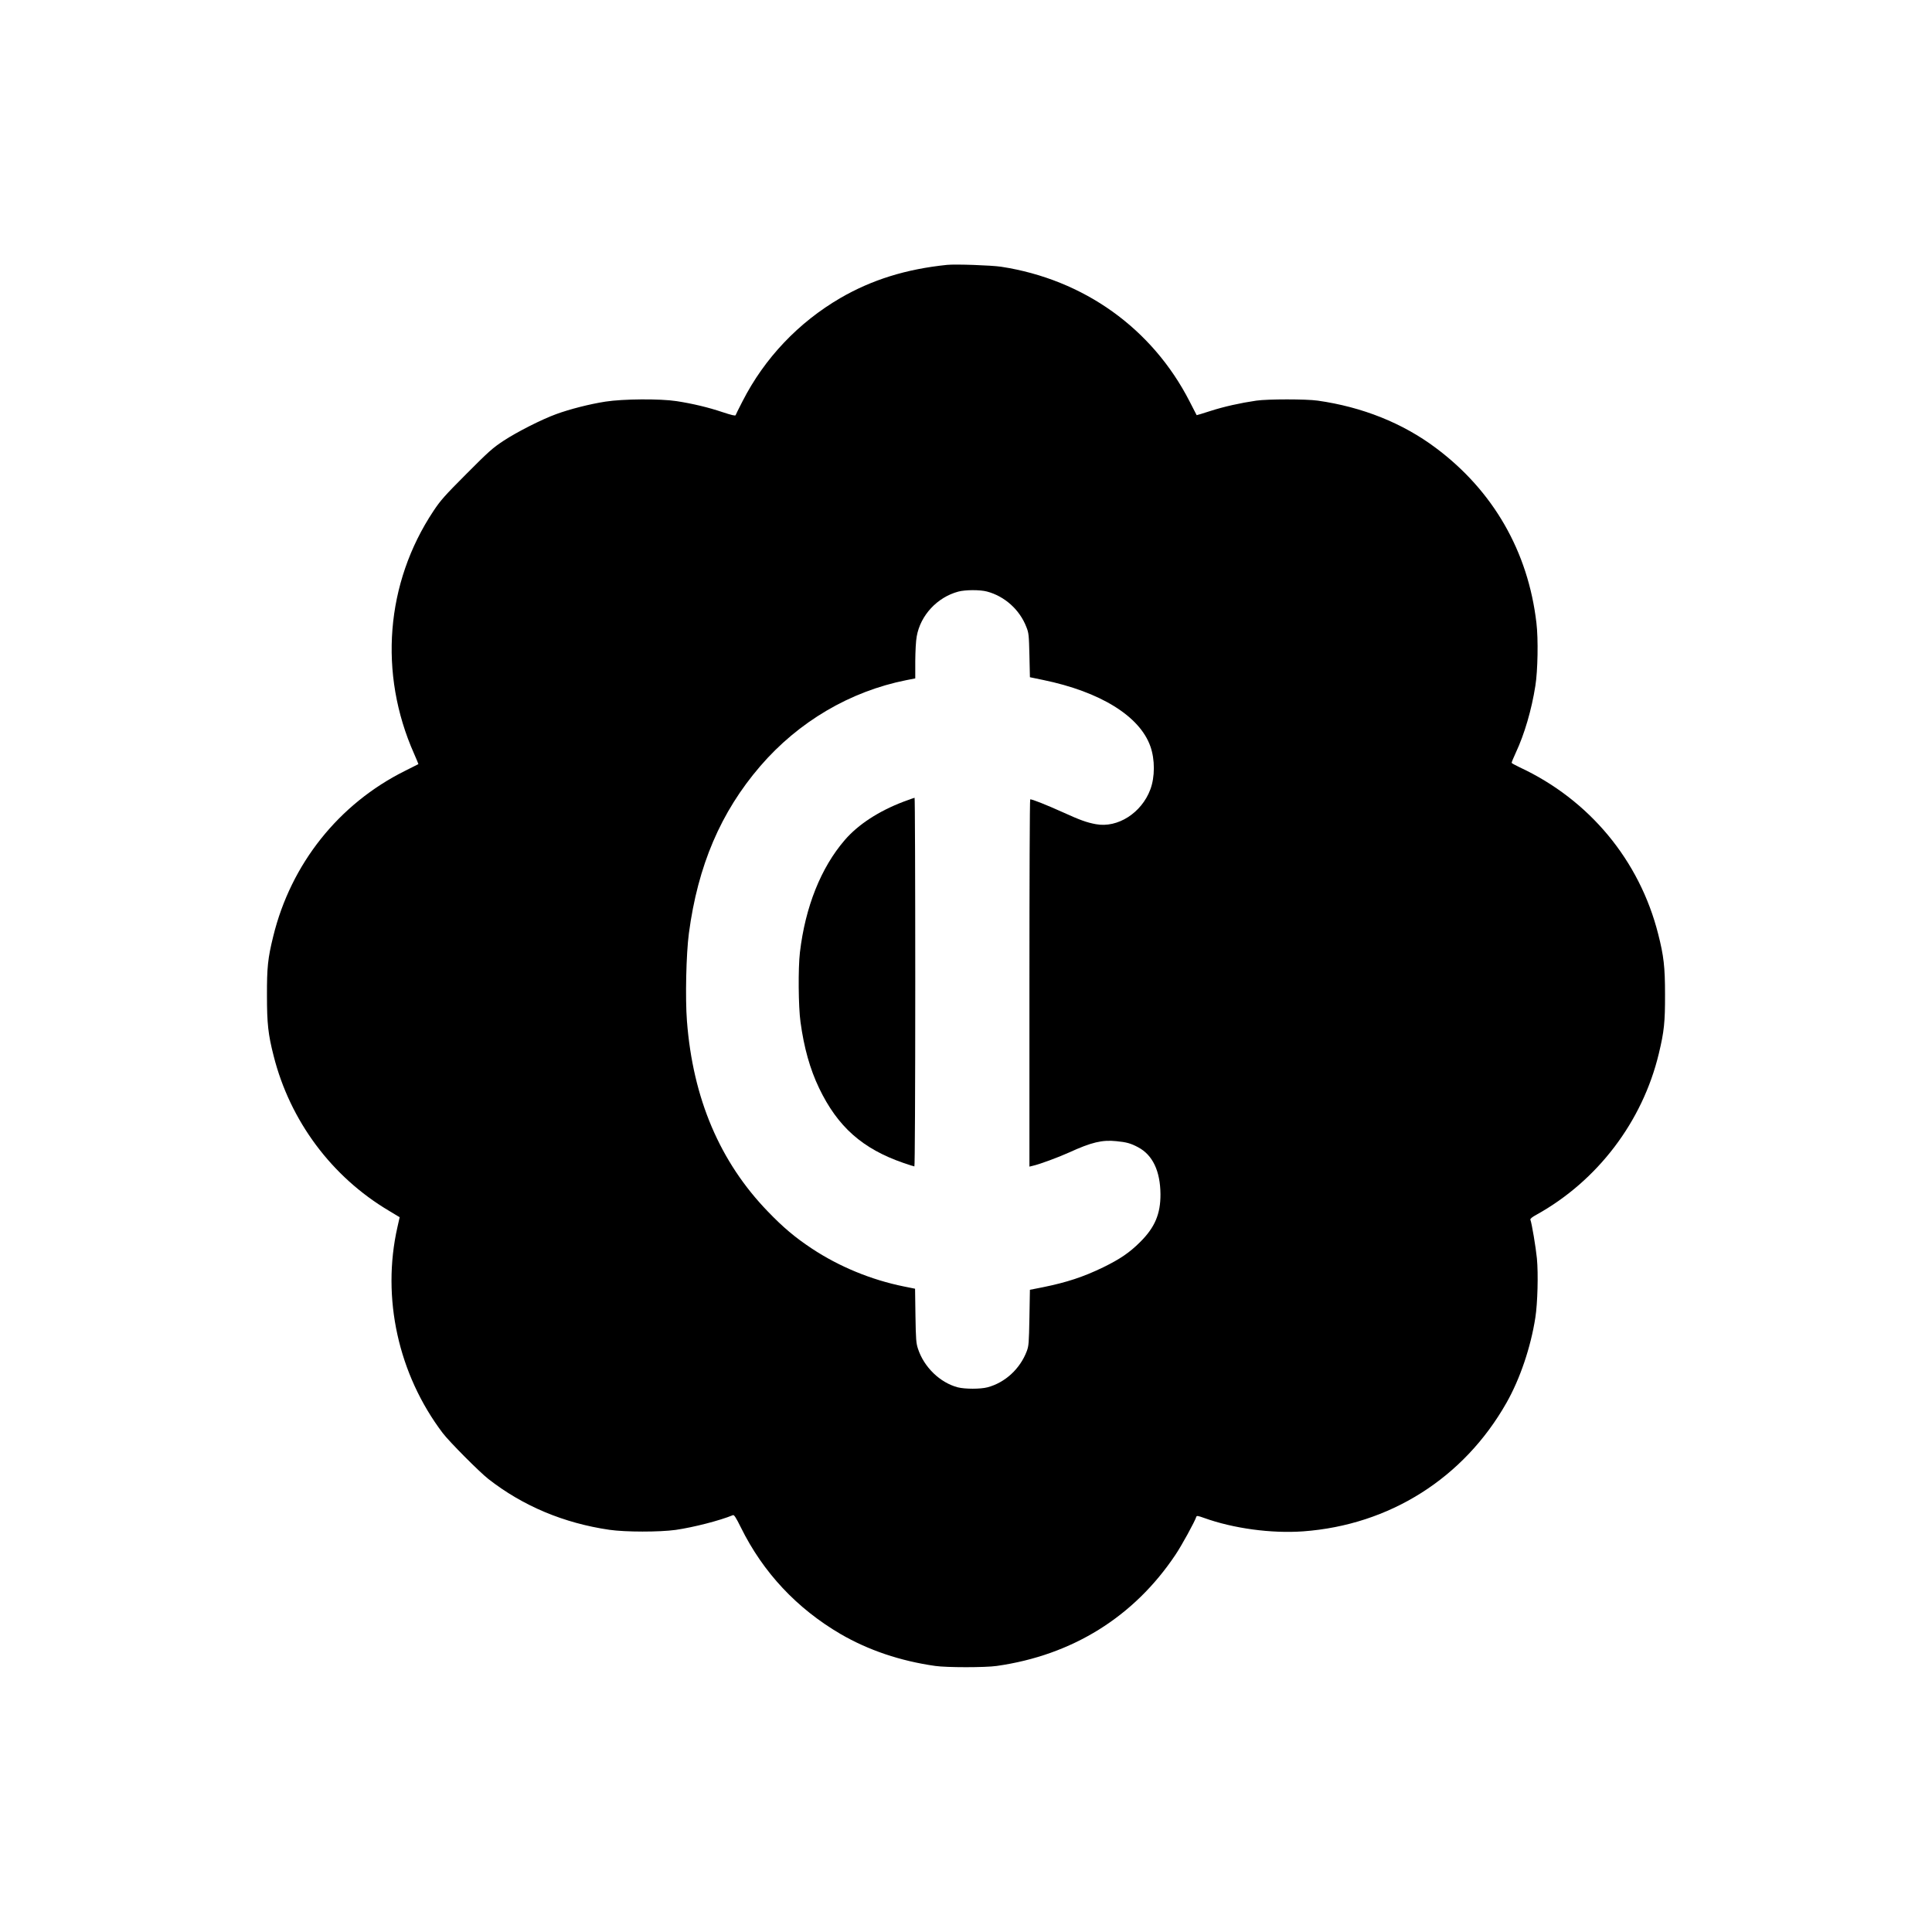 <?xml version="1.0" standalone="no"?>
<!DOCTYPE svg PUBLIC "-//W3C//DTD SVG 20010904//EN"
 "http://www.w3.org/TR/2001/REC-SVG-20010904/DTD/svg10.dtd">
<svg 
    version="1.0" 
    xmlns="http://www.w3.org/2000/svg"
    width="100" 
    height="100" 
    viewBox="0 0 1980 1981"
    preserveAspectRatio="none"
>
<g transform="translate(0,1981) scale(0.1,-0.1)" fill="#000000" stroke="none">
<path d="M9705 17094 c-418 -43 -768 -152 -1091 -339 -431 -251 -779 -618
-1004 -1059 -37 -72 -69 -136 -71 -143 -3 -9 -43 1 -134 31 -145 49 -309 88
-472 113 -170 26 -547 23 -728 -5 -161 -25 -365 -77 -504 -128 -149 -54 -403
-183 -541 -274 -112 -74 -151 -109 -380 -339 -225 -226 -265 -271 -338 -381
-490 -738 -564 -1666 -198 -2489 25 -57 45 -105 44 -106 -2 -1 -63 -32 -137
-69 -679 -338 -1170 -955 -1351 -1698 -55 -223 -65 -318 -64 -608 0 -285 12
-397 69 -619 168 -664 594 -1237 1180 -1585 l111 -67 -23 -102 c-164 -725 9
-1510 465 -2112 67 -88 374 -397 467 -470 354 -277 774 -453 1240 -521 165
-24 514 -24 680 -1 185 27 450 95 586 151 12 6 30 -21 82 -126 227 -461 574
-831 1022 -1093 284 -165 611 -276 970 -327 118 -17 512 -17 630 0 774 110
1406 503 1831 1139 63 93 200 343 215 392 4 11 20 8 78 -13 302 -109 690 -161
1016 -138 886 65 1646 545 2084 1318 139 245 249 570 296 874 23 146 31 448
16 606 -11 113 -52 359 -67 398 -3 9 18 27 63 51 625 347 1086 954 1253 1650
55 228 65 326 64 610 0 280 -13 394 -70 617 -191 757 -707 1378 -1419 1710
-44 21 -81 41 -83 46 -1 4 18 52 43 105 88 188 162 440 200 684 25 154 31 481
11 646 -85 732 -443 1355 -1031 1794 -340 255 -753 420 -1210 485 -118 17
-512 17 -630 0 -164 -24 -330 -61 -470 -106 -77 -25 -140 -44 -141 -43 -1 1
-33 64 -72 140 -383 749 -1085 1252 -1932 1382 -101 15 -468 28 -555 19z m409
-3349 c182 -48 337 -187 405 -365 24 -60 26 -81 31 -290 l5 -224 135 -28 c587
-121 991 -371 1100 -682 47 -133 47 -314 -1 -441 -90 -241 -335 -397 -557
-356 -94 17 -165 43 -332 119 -175 79 -332 142 -342 135 -5 -2 -8 -850 -8
-1884 l0 -1881 33 8 c66 14 264 87 376 138 225 103 336 130 481 115 104 -10
148 -22 223 -62 150 -79 228 -244 230 -482 1 -203 -58 -341 -208 -490 -108
-108 -206 -175 -380 -260 -202 -98 -372 -154 -618 -204 l-132 -26 -5 -285 c-5
-263 -7 -290 -27 -344 -69 -182 -222 -323 -403 -371 -72 -19 -230 -19 -305 0
-181 48 -345 206 -407 395 -19 58 -22 93 -26 340 l-4 276 -114 23 c-336 68
-665 204 -944 389 -172 114 -293 216 -450 379 -492 509 -769 1159 -830 1955
-18 232 -8 687 20 898 92 694 326 1243 732 1715 392 455 919 766 1496 881 l92
18 0 176 c1 105 6 207 15 255 38 216 210 401 426 459 72 19 220 20 293 1z"
/>
<path 
    d="M9260 11590 c-255 -97 -465 -234 -602 -393 -245 -284 -405 -686 -460
    -1152 -19 -160 -16 -559 6 -715 36 -264 97 -482 191 -678 190 -396 444 -621
    863 -766 57 -20 108 -36 113 -36 5 0 9 772 9 1890 0 1040 -3 1890 -7 1890 -5
    0 -55 -19 -113 -40z"
    />
</g>
</svg>

